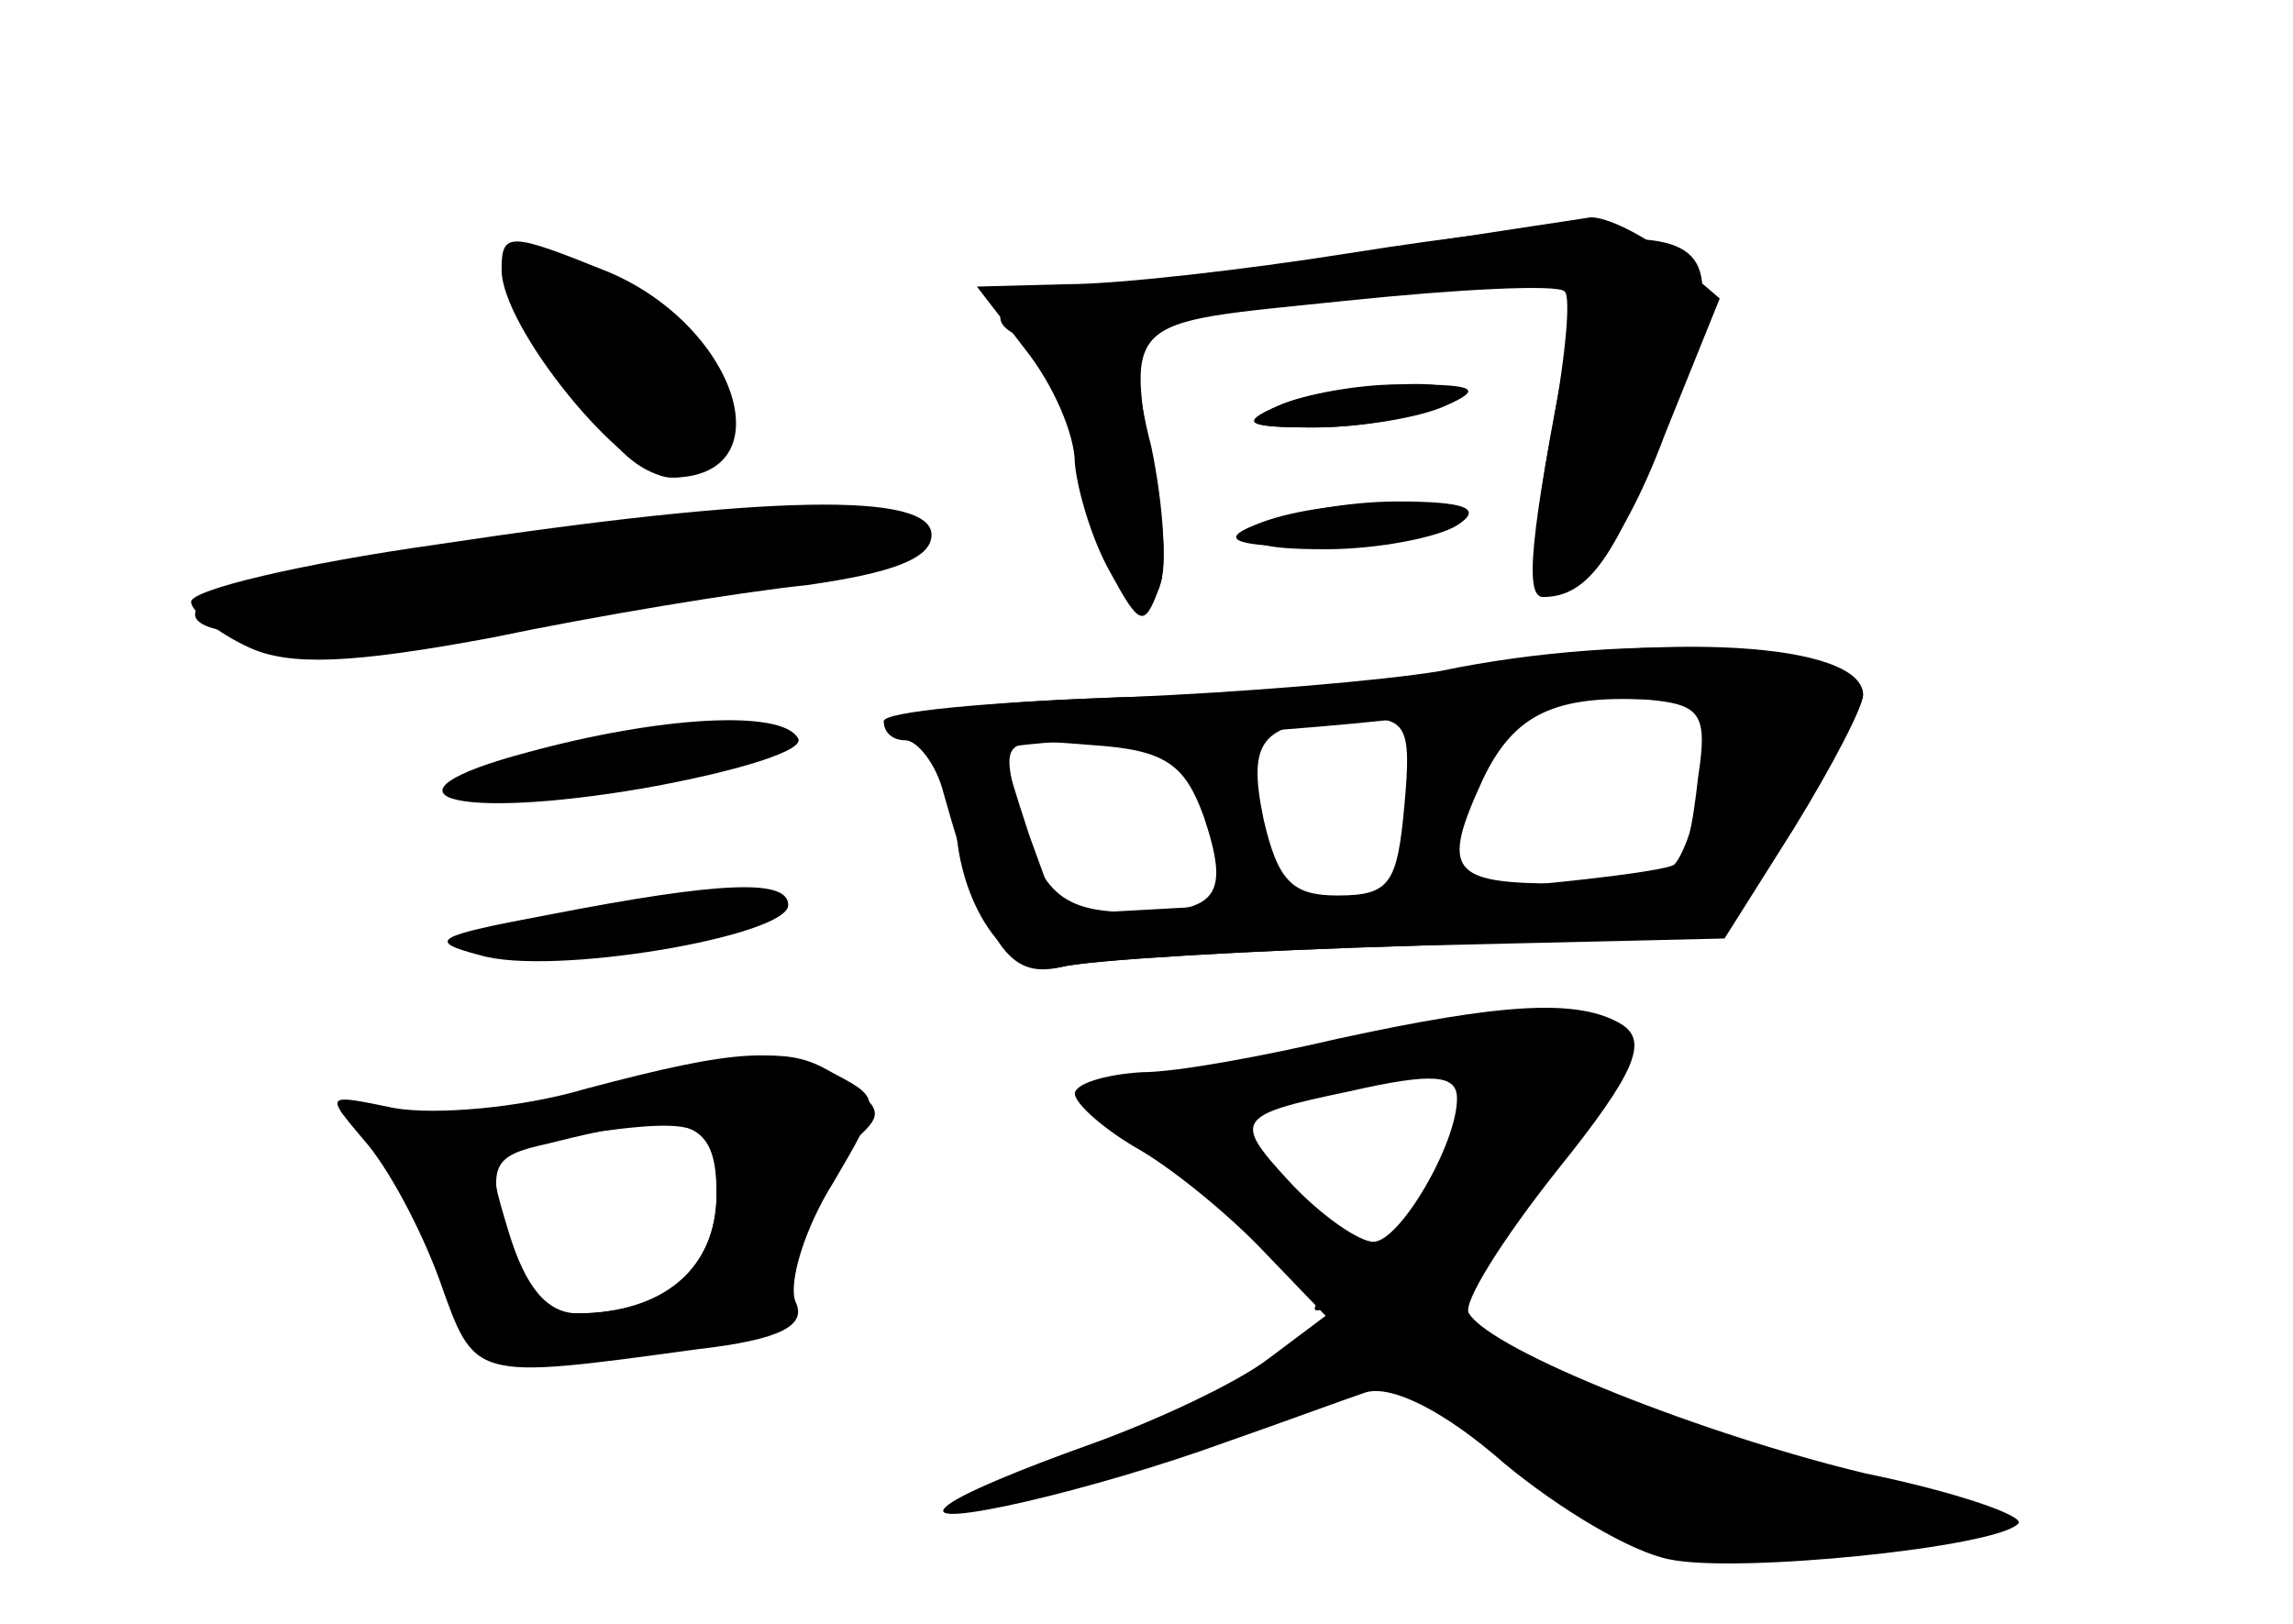 <?xml version="1.0" standalone="no"?>
<!DOCTYPE svg PUBLIC "-//W3C//DTD SVG 20010904//EN"
 "http://www.w3.org/TR/2001/REC-SVG-20010904/DTD/svg10.dtd">
<svg version="1.0" xmlns="http://www.w3.org/2000/svg"
 width="96pt" height="68pt" viewBox="0 0 96 68"
 preserveAspectRatio="xMidYMid meet">
<g transform="translate(0,68) scale(0.1,-0.1)" fill="#000000" stroke="none">
<g id="part-0" class="char-part">
  <path d="M575 575 c-44 -8 -97 -14 -117 -14 -35 -1 -52 -15 -28 -23 6 -2 16
-25 23 -52 16 -65 42 -77 32 -15 -14 78 -18 73 78 83 48 5 89 7 92 4 3 -2 0
-31 -6 -62 -6 -32 -8 -60 -6 -62 12 -13 35 13 54 64 l23 57 -21 18 c-12 9 -26
16 -33 16 -6 -1 -47 -7 -91 -14z"/>
  <path d="M210 567 c0 -24 51 -87 71 -87 48 0 28 63 -26 86 -42 17 -45 17 -45
1z"/>
  <path d="M535 510 c-16 -7 -14 -9 15 -9 19 0 42 4 50 9 11 7 8 10 -15 9 -16 0
-39 -4 -50 -9z"/>
  <path d="M183 452 c-57 -8 -103 -19 -103 -24 0 -4 11 -13 24 -19 17 -8 43 -7
102 4 43 9 103 19 132 22 35 5 52 11 52 21 0 18 -68 17 -207 -4z"/>
  <path d="M525 460 c-15 -6 -8 -9 27 -9 26 -1 50 4 53 9 8 12 -52 12 -80 0z"/>
  <path d="M603 399 c-24 -4 -83 -9 -133 -11 -84 -3 -104 -8 -80 -23 6 -3 10
-15 10 -25 0 -38 22 -70 44 -65 12 3 79 7 150 9 l128 3 29 46 c16 26 29 51 29
56 0 21 -96 27 -177 10z m108 -44 c-5 -43 -7 -45 -57 -45 -47 0 -51 5 -33 44
13 27 30 35 69 33 22 -2 25 -6 21 -32z m-123 -12 c-3 -33 -6 -38 -28 -38 -19
0 -25 6 -31 32 -7 34 -1 41 39 42 21 1 23 -3 20 -36z m-84 -5 c11 -33 6 -40
-29 -40 -31 0 -40 8 -49 45 -7 28 -6 28 31 25 31 -2 39 -8 47 -30z"/>
  <path d="M221 365 c-68 -18 -32 -29 49 -15 39 7 68 16 64 21 -7 12 -58 9 -113
-6z"/>
  <path d="M230 297 c-48 -9 -52 -11 -29 -17 30 -9 129 8 129 21 0 11 -28 10
-100 -4z"/>
  <path d="M560 245 c-30 -7 -67 -14 -82 -14 -16 -1 -28 -5 -28 -9 0 -4 12 -15
28 -24 15 -9 38 -28 52 -43 l25 -26 -24 -18 c-13 -10 -47 -26 -75 -36 -28 -10
-55 -21 -60 -26 -11 -10 62 7 117 27 23 8 50 18 59 21 11 3 33 -8 58 -30 23
-19 53 -37 69 -40 28 -6 137 5 146 15 3 3 -25 13 -64 21 -67 16 -156 51 -166
67 -3 4 14 31 37 60 33 41 38 54 27 61 -18 11 -50 9 -119 -6z m50 -25 c0 -19
-24 -60 -35 -60 -6 0 -22 11 -35 25 -24 26 -23 28 25 38 35 8 45 7 45 -3z"/>
  <path d="M250 224 c-30 -8 -68 -12 -85 -9 -26 4 -28 3 -14 -8 9 -7 24 -33 32
-57 17 -48 14 -47 98 -36 43 6 47 9 53 40 4 19 14 40 22 47 14 12 14 14 -2 26
-21 15 -32 15 -104 -3z m50 -44 c0 -31 -22 -50 -59 -50 -15 0 -23 9 -29 33 -8
29 -6 33 17 38 59 15 71 11 71 -21z"/>
</g>
<g id="part-1" class="char-part">
  <path d="M222 548 c8 -13 21 -33 29 -45 19 -31 49 -30 49 0 0 29 -39 67 -69
67 -22 0 -22 -1 -9 -22z"/>
  <path d="M203 451 c-62 -10 -115 -20 -119 -24 -17 -17 61 -18 165 -2 146 22
150 23 131 35 -19 12 -42 11 -177 -9z"/>
</g>
<g id="part-2" class="char-part">
  <path d="M245 224 c-27 -8 -63 -11 -80 -8 -29 6 -29 6 -13 -13 10 -11 24 -37
32 -59 15 -42 13 -42 108 -29 35 4 46 10 41 20 -3 8 4 31 16 50 20 34 20 35 1
45 -23 12 -41 11 -105 -6z m55 -44 c0 -31 -22 -50 -58 -50 -13 0 -22 11 -29
34 -10 33 -10 35 16 39 66 10 71 9 71 -23z"/>
</g>
<g id="part-3" class="char-part">
  <path d="M565 574 c-44 -7 -97 -13 -118 -13 l-38 -1 20 -26 c12 -15 21 -36 21
-48 1 -11 7 -32 15 -46 12 -22 14 -23 20 -7 4 9 2 36 -3 60 -6 23 -8 45 -4 49
4 4 47 10 96 14 l88 7 -6 -29 c-15 -77 -18 -104 -10 -104 19 0 31 17 52 74 23
60 20 75 -15 76 -6 0 -17 2 -25 4 -7 2 -49 -3 -93 -10z"/>
  <path d="M535 510 c-16 -7 -13 -9 15 -9 19 0 44 4 55 9 16 7 13 9 -15 9 -19 0
-44 -4 -55 -9z"/>
  <path d="M530 460 c-11 -7 -4 -10 25 -10 22 0 47 5 55 10 11 7 4 10 -25 10
-22 0 -47 -5 -55 -10z"/>
</g>
<g id="part-4" class="char-part">
  <path d="M610 399 c-25 -5 -89 -10 -142 -11 -54 -2 -98 -6 -98 -10 0 -5 4 -8
9 -8 5 0 13 -10 16 -22 18 -64 27 -78 49 -73 11 3 79 7 149 9 l129 5 29 46
c16 25 29 50 29 54 0 22 -84 27 -170 10z m105 -41 c-4 -18 -10 -36 -14 -40 -3
-3 -63 -10 -132 -14 l-126 -7 -12 33 c-6 18 -11 35 -11 36 0 2 26 4 58 5 31 1
84 5 117 9 33 4 75 8 93 9 33 1 33 0 27 -31z"/>
</g>
<g id="part-5" class="char-part">
  <path d="M548 237 l-78 -20 22 -23 c13 -12 26 -20 31 -17 5 3 4 10 -2 16 -17
17 -13 24 18 30 16 3 40 9 55 13 21 5 26 3 26 -13 0 -10 -5 -24 -12 -31 -6 -6
-8 -15 -4 -19 4 -4 12 -1 17 7 9 13 10 13 7 1 -6 -21 -58 -33 -77 -18 -14 10
-14 10 -4 -4 7 -9 9 -20 5 -24 -4 -5 0 -5 8 0 8 4 6 -1 -5 -13 -11 -12 -38
-31 -60 -42 -22 -11 -29 -18 -16 -14 14 4 45 17 69 30 l44 24 20 -25 c11 -14
23 -23 28 -20 5 3 11 -3 15 -14 7 -23 60 -33 134 -24 47 5 51 7 31 15 -14 5
-35 6 -48 3 -17 -4 -22 -2 -16 6 5 9 1 10 -14 7 -12 -3 -29 0 -39 7 -9 7 -24
10 -32 7 -9 -3 -12 -1 -7 6 10 16 -6 15 -23 0 -11 -11 -13 -10 -8 5 4 10 3 16
-1 13 -4 -3 -13 4 -20 14 -9 14 -8 21 4 31 27 22 38 50 23 61 -11 8 -10 9 3 5
15 -5 47 18 37 27 -15 12 -65 10 -131 -7z"/>
</g>
</g>
</svg>